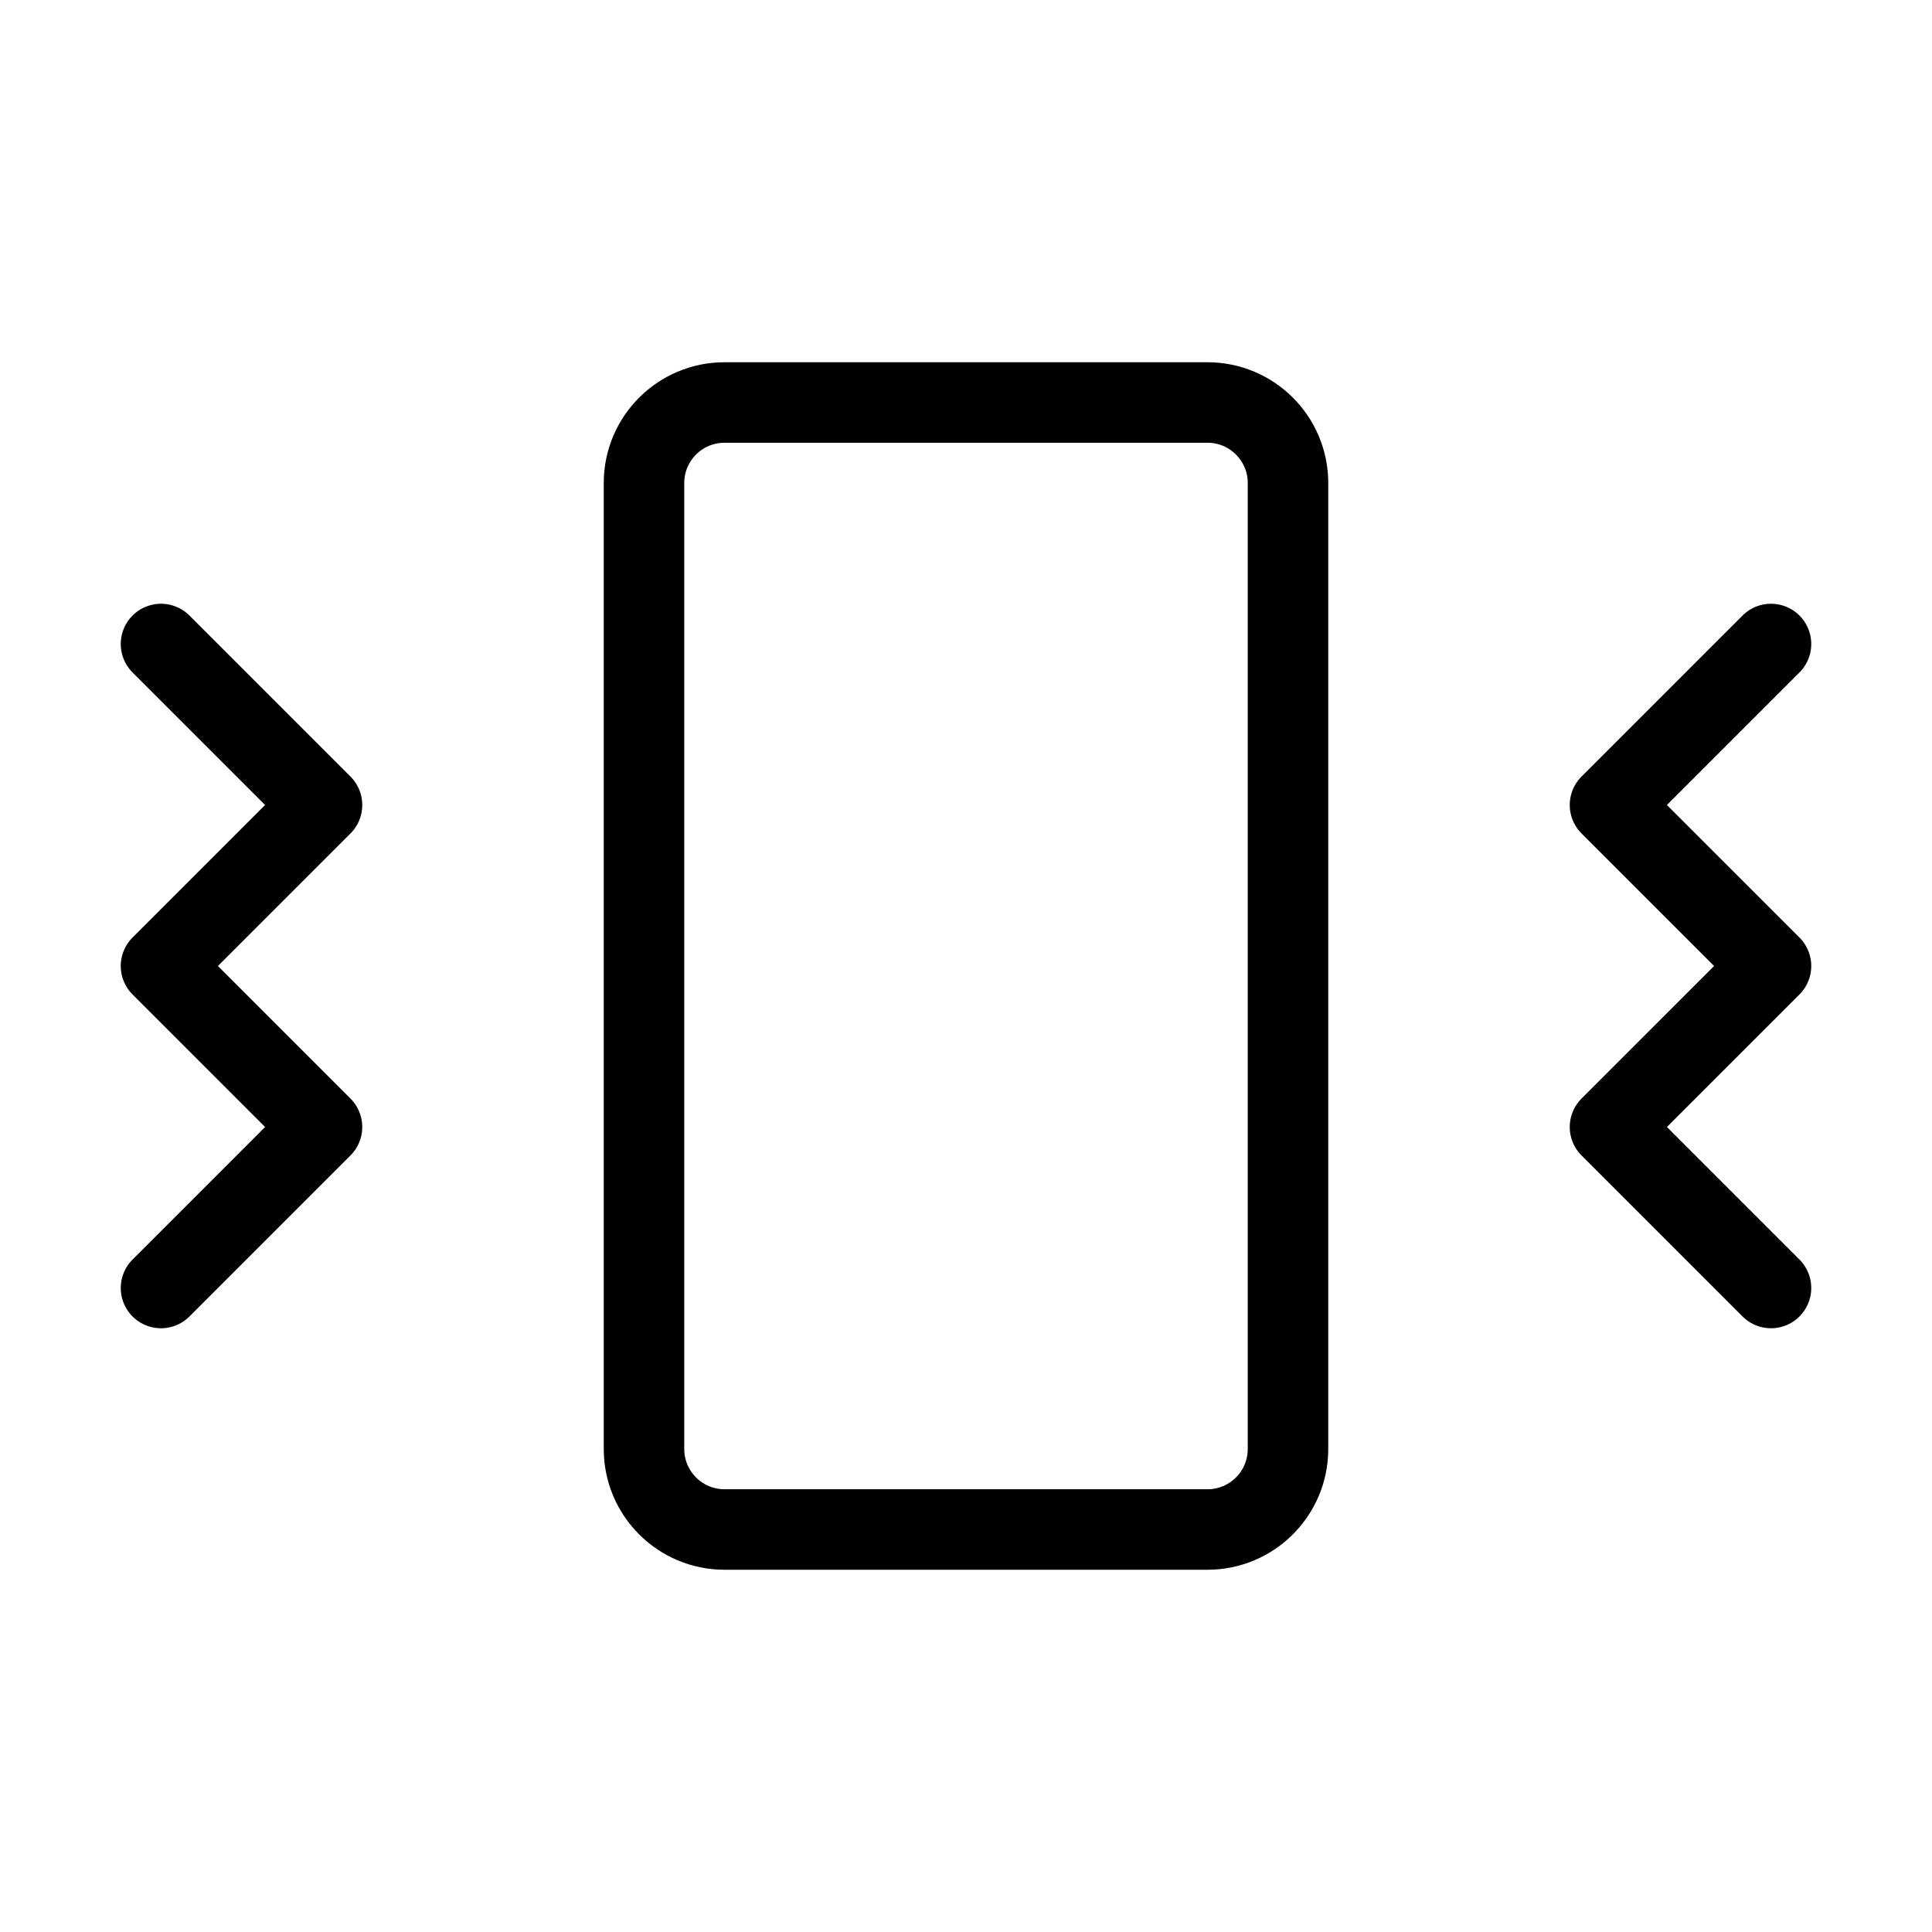 <svg width="24" height="24" viewBox="0 0 24 24" fill="none" xmlns="http://www.w3.org/2000/svg"><path d="M2 8L4 10L2 12L4 14L2 16M22 8L20 10L22 12L20 14L22 16M9 5H15C15.552 5 16 5.448 16 6V18C16 18.552 15.552 19 15 19H9C8.448 19 8 18.552 8 18V6C8 5.448 8.448 5 9 5Z" stroke="currentColor" stroke-width="1" stroke-linecap="round" stroke-linejoin="round"/></svg> 